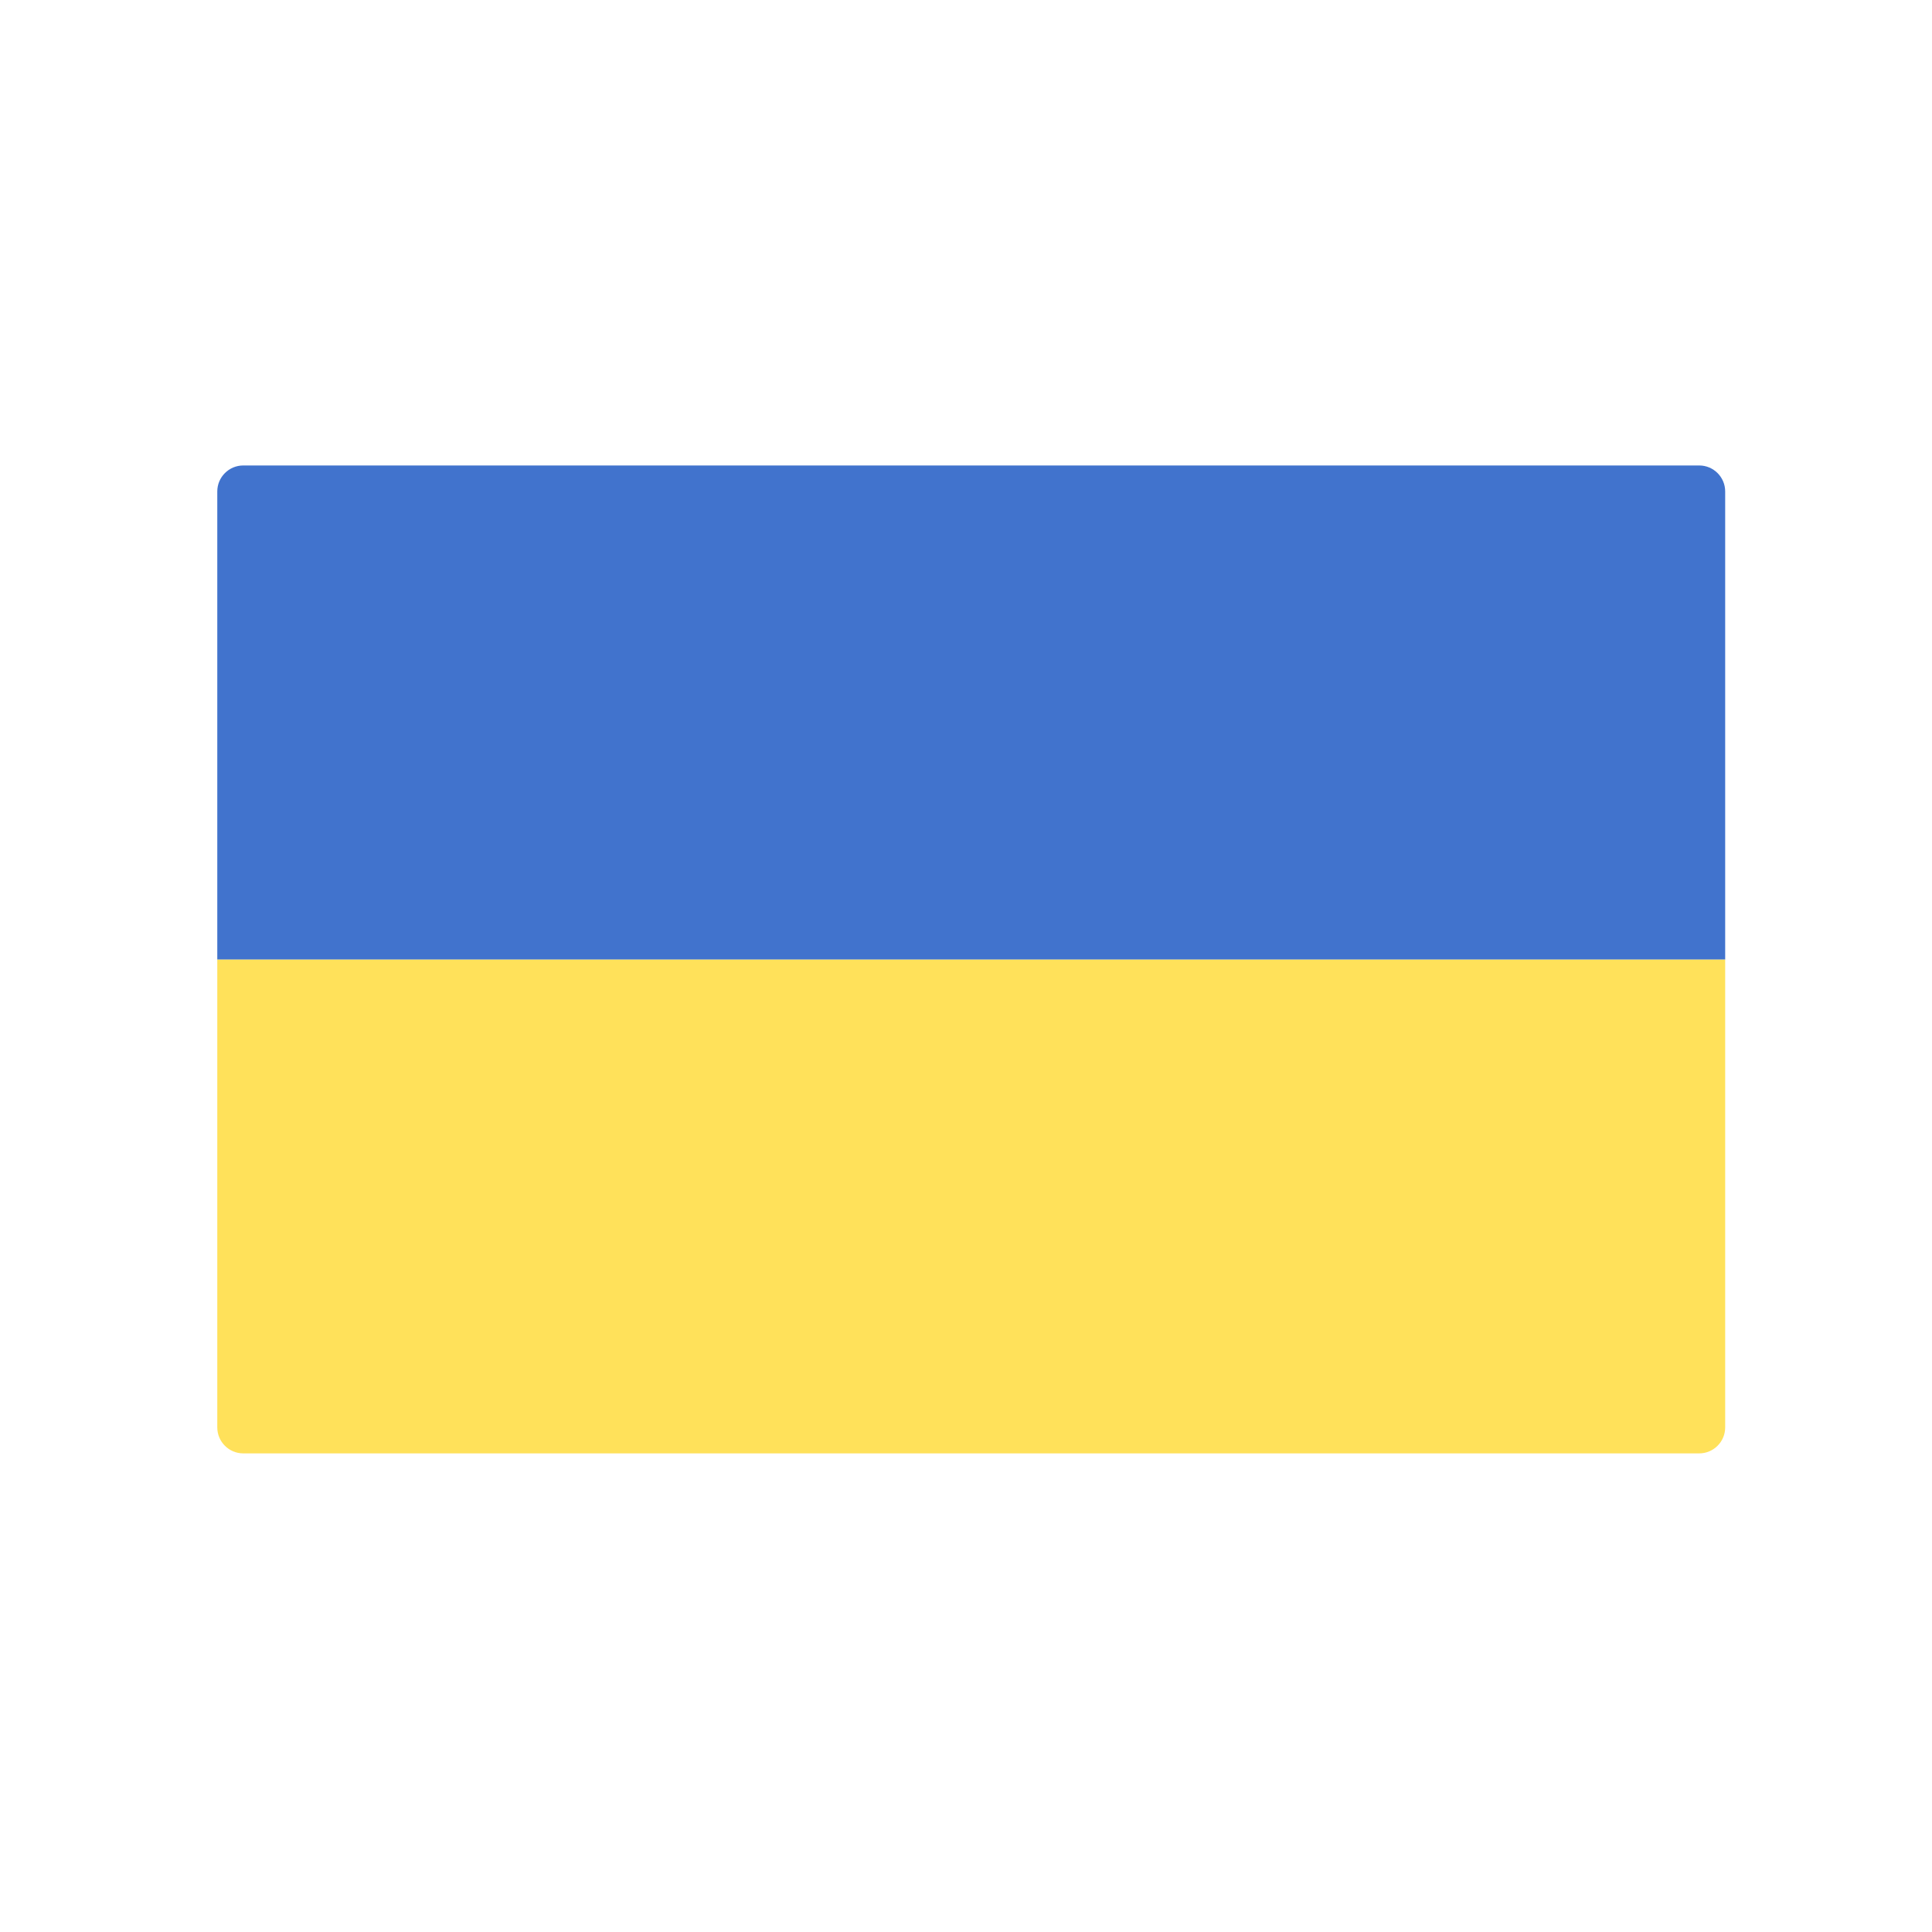 <svg width="41" height="41" viewBox="0 0 41 41" fill="none" xmlns="http://www.w3.org/2000/svg">
<g clip-path="url(#clip0_350_5750)">
<path d="M4.611 20.36H36.611V30.291C36.611 30.596 36.364 30.843 36.059 30.843H5.163C4.858 30.843 4.611 30.596 4.611 30.291V20.36Z" fill="#FFE15A"/>
<path d="M36.611 20.361H4.611V10.43C4.611 10.125 4.858 9.878 5.163 9.878H36.06C36.364 9.878 36.611 10.125 36.611 10.43L36.611 20.361Z" fill="#4173CD"/>
</g>
<defs>
<clipPath id="clip0_350_5750">
<rect width="32" height="32" fill="white" transform="translate(4.611 4.36)"/>
</clipPath>
</defs>
</svg>
